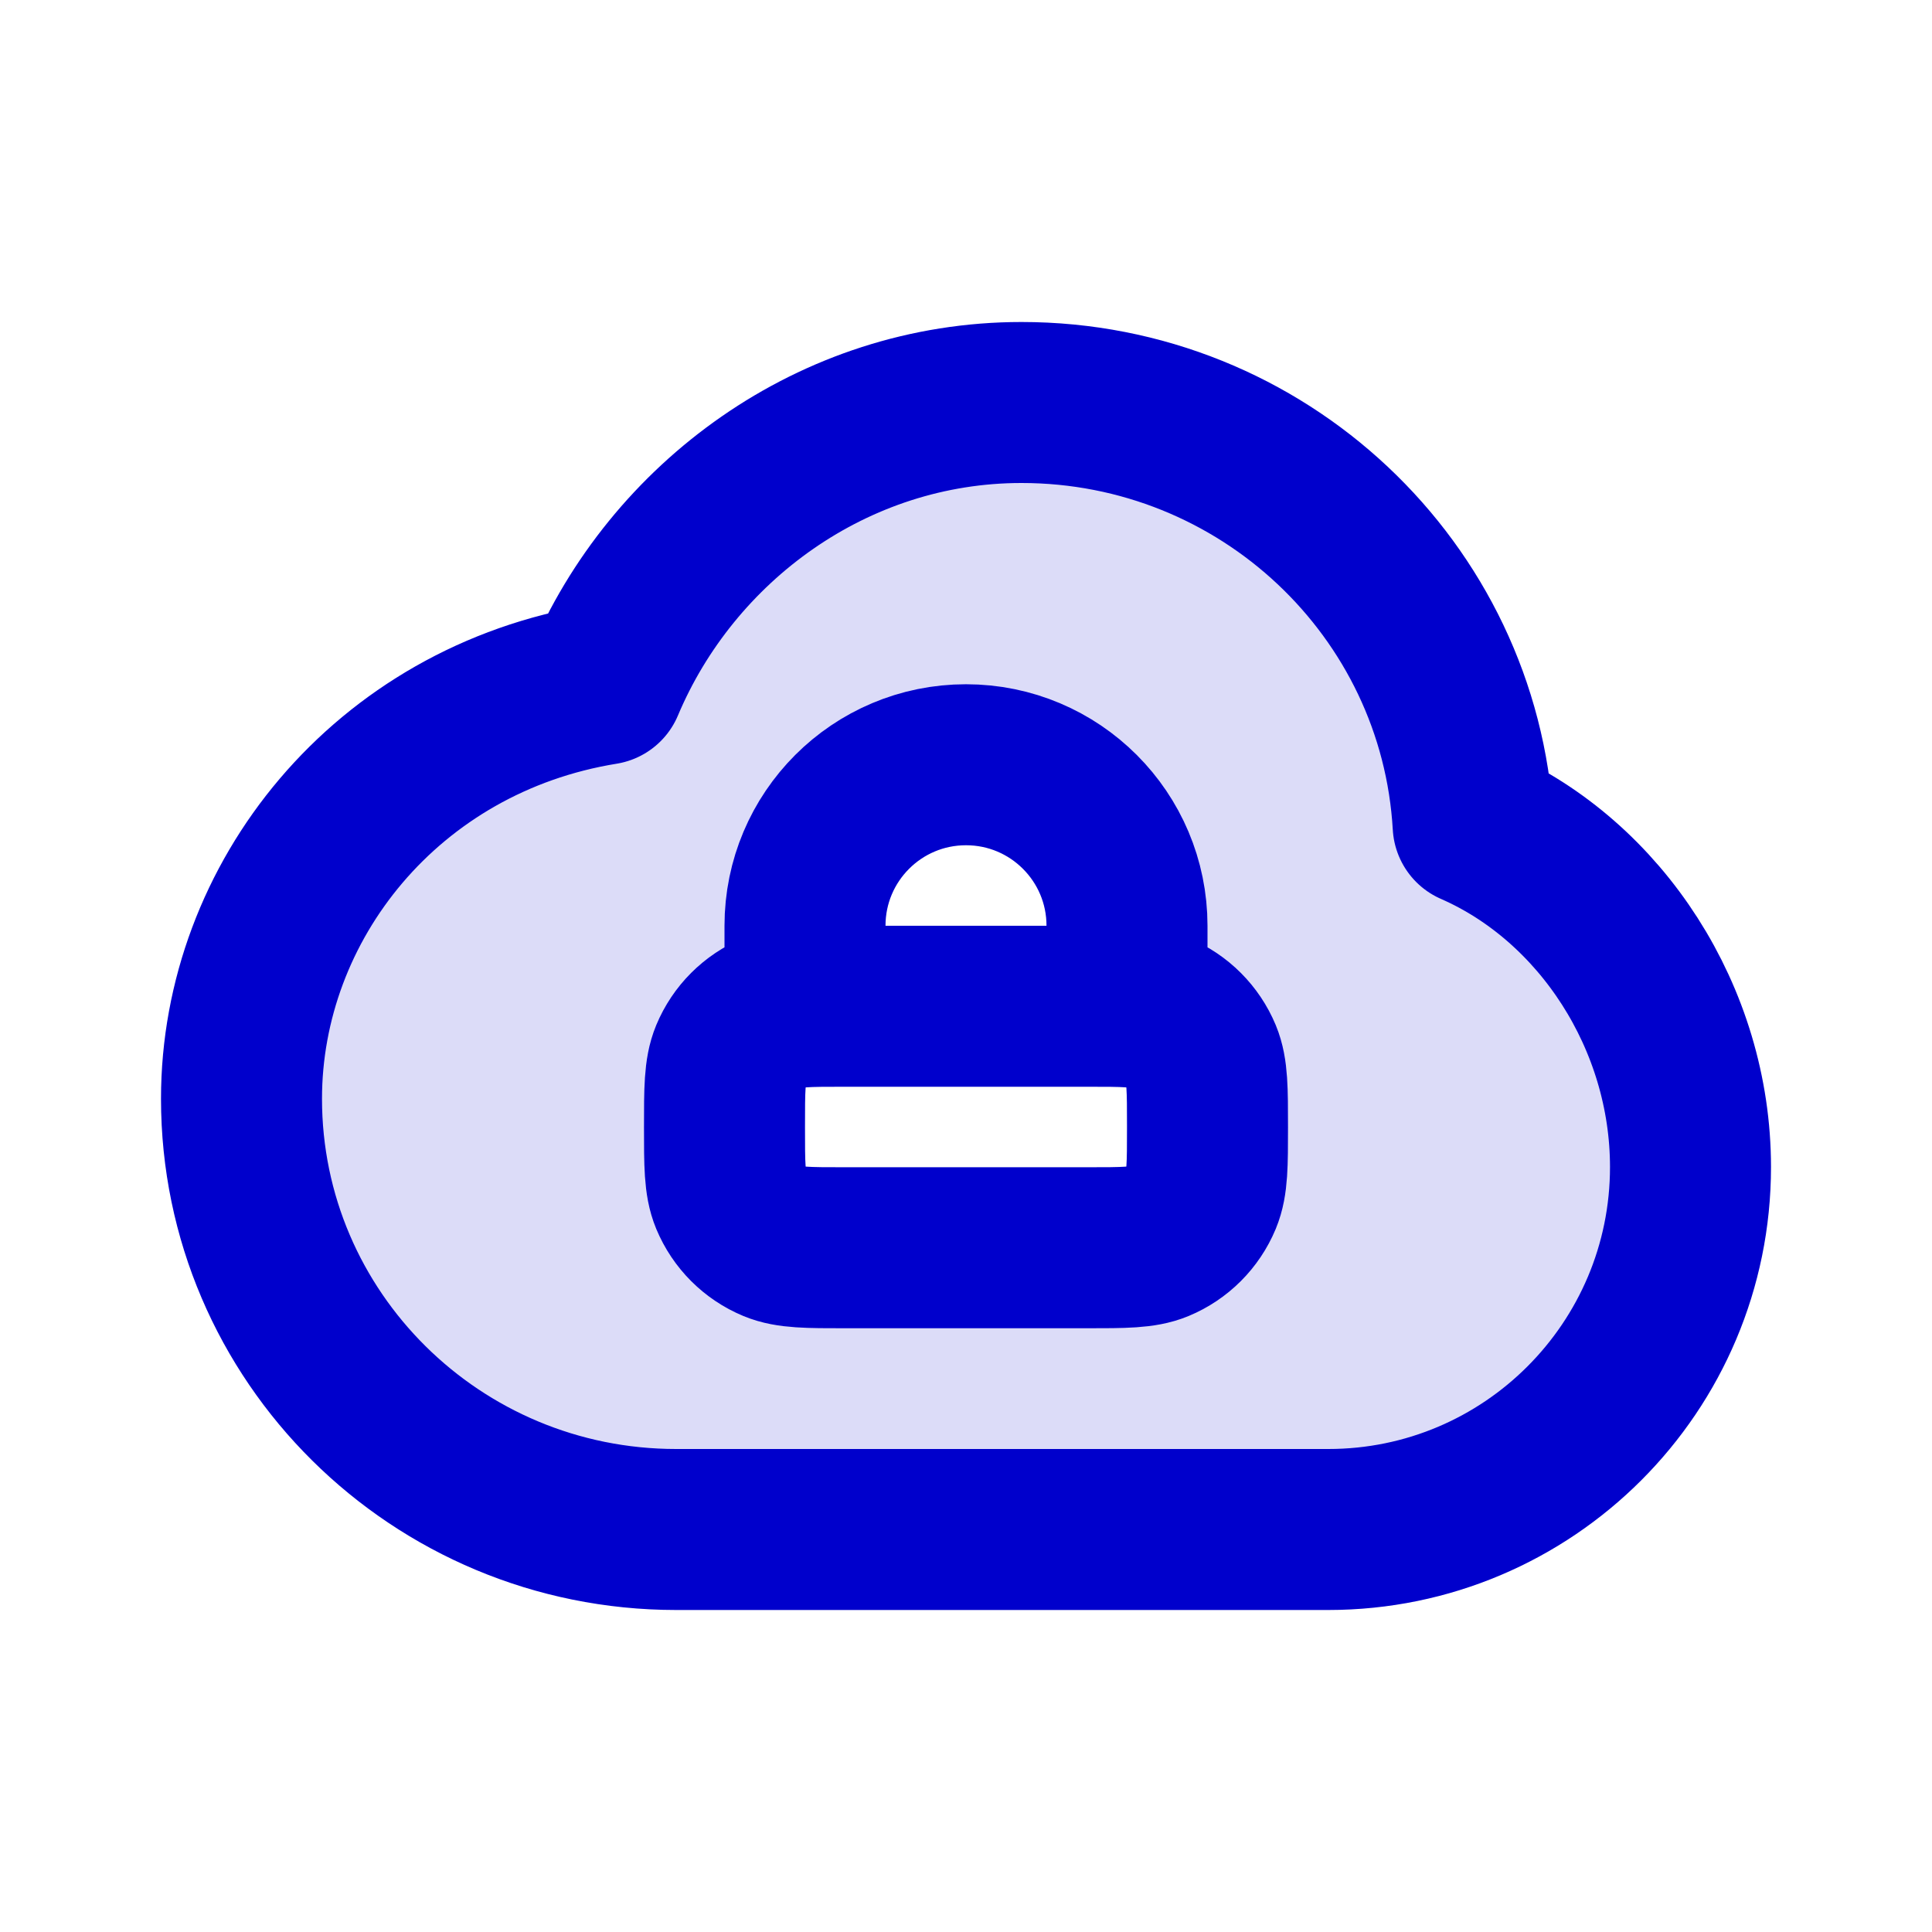 <svg width="24" height="24" viewBox="0 0 24 24" fill="none" xmlns="http://www.w3.org/2000/svg">
<path opacity="0.14" fill-rule="evenodd" clip-rule="evenodd" d="M8.4 19C5.418 19 3 16.604 3 13.649C3 11.2 4.8 8.938 7.5 8.5C8.347 6.486 10.351 5 12.689 5C15.684 5 18.132 7.323 18.3 10.25C19.889 10.945 21 12.65 21 14.497C21 16.984 18.985 19 16.5 19L8.4 19ZM14.383 15.424C14.199 15.5 13.966 15.5 13.5 15.5H10.5C10.034 15.5 9.801 15.5 9.617 15.424C9.372 15.322 9.178 15.128 9.076 14.883C9 14.699 9 14.466 9 14C9 13.534 9 13.301 9.076 13.117C9.178 12.872 9.372 12.678 9.617 12.576C9.719 12.534 9.836 12.515 10 12.507V11.5C10 10.395 10.895 9.5 12 9.5C13.105 9.5 14 10.395 14 11.5V12.507C14.164 12.515 14.281 12.534 14.383 12.576C14.628 12.678 14.822 12.872 14.924 13.117C15 13.301 15 13.534 15 14C15 14.466 15 14.699 14.924 14.883C14.822 15.128 14.628 15.322 14.383 15.424Z" fill="#0000CC"/>
<path d="M14 12.504V11.5C14 10.395 13.105 9.5 12 9.5C10.895 9.5 10 10.395 10 11.5V12.504M10.5 15.5H13.5C13.966 15.5 14.199 15.5 14.383 15.424C14.628 15.322 14.822 15.128 14.924 14.883C15 14.699 15 14.466 15 14C15 13.534 15 13.301 14.924 13.117C14.822 12.872 14.628 12.678 14.383 12.576C14.199 12.5 13.966 12.5 13.5 12.5H10.5C10.034 12.5 9.801 12.5 9.617 12.576C9.372 12.678 9.178 12.872 9.076 13.117C9 13.301 9 13.534 9 14C9 14.466 9 14.699 9.076 14.883C9.178 15.128 9.372 15.322 9.617 15.424C9.801 15.5 10.034 15.5 10.5 15.5ZM8.4 19C5.418 19 3 16.604 3 13.649C3 11.2 4.8 8.938 7.5 8.5C8.347 6.486 10.351 5 12.689 5C15.684 5 18.132 7.323 18.3 10.25C19.889 10.945 21 12.65 21 14.497C21 16.984 18.985 19 16.5 19L8.4 19Z" stroke="#0000CC" stroke-width="2" stroke-linecap="round" stroke-linejoin="round"/>
</svg>
